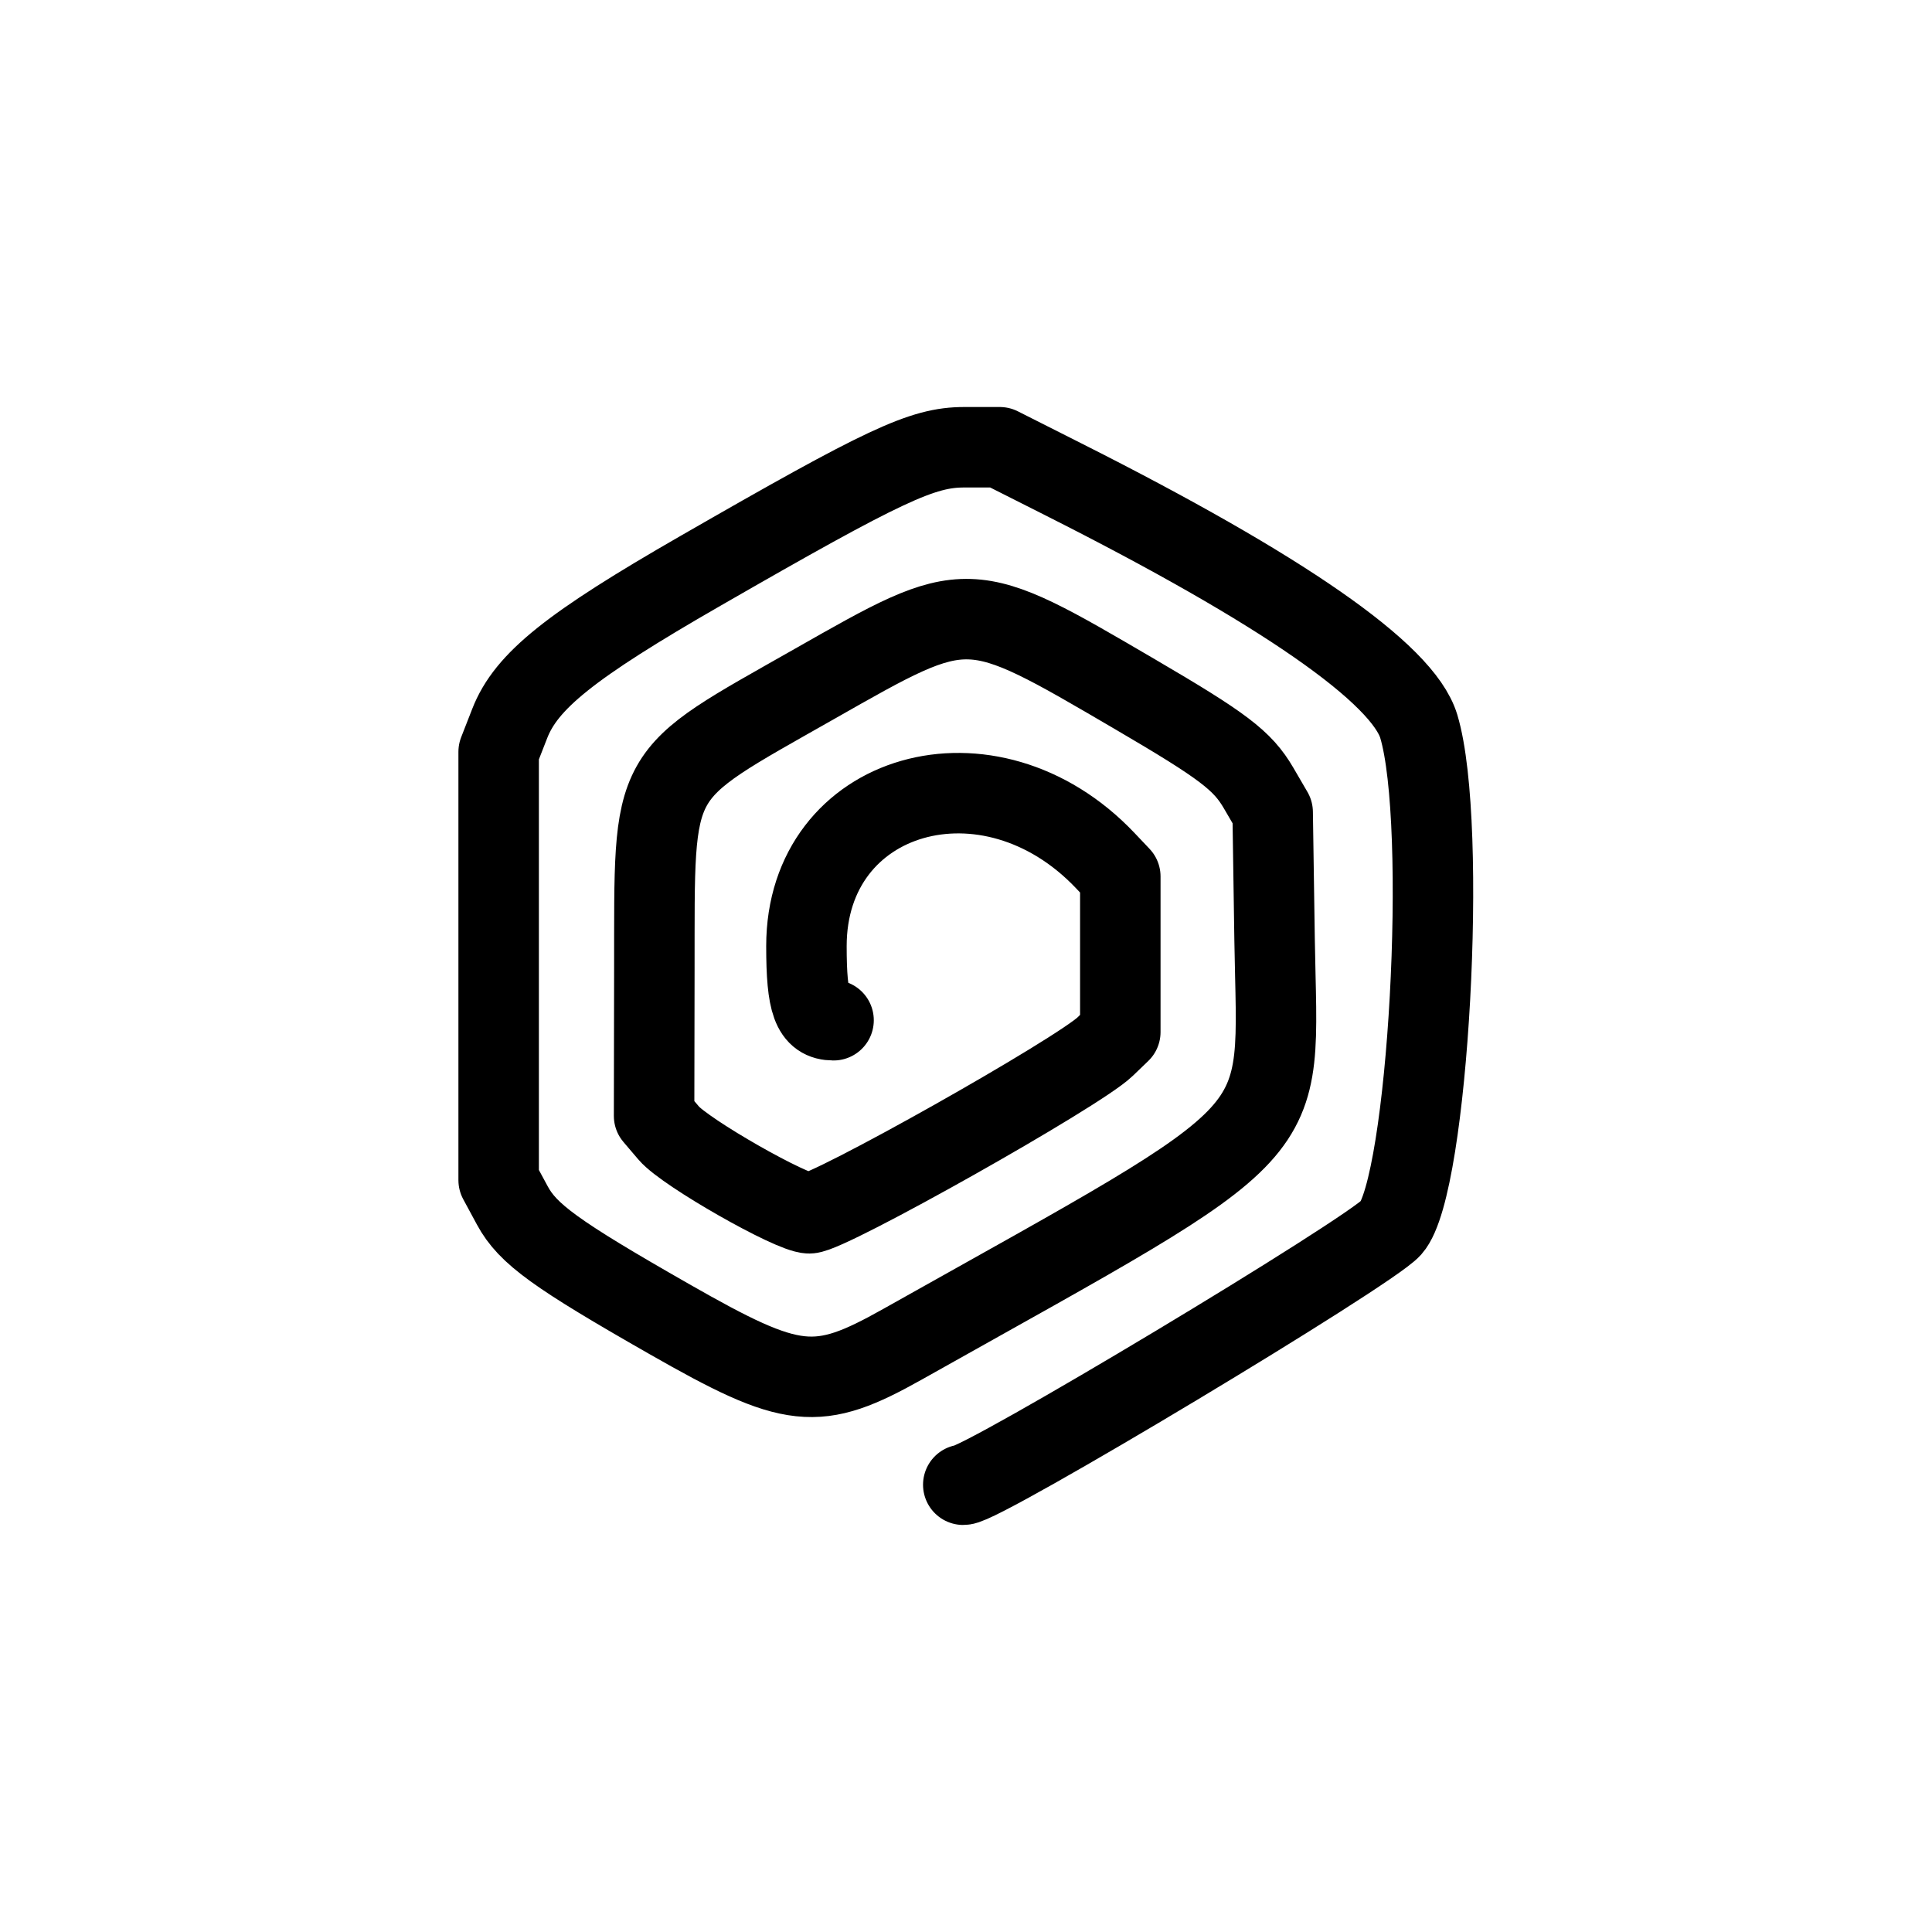 <?xml version="1.0" encoding="UTF-8" standalone="no"?>
<!-- Created with Inkscape (http://www.inkscape.org/) -->

<svg
   width="192"
   height="192"
   viewBox="0 0 50.8 50.8"
   version="1.1"
   id="svg21311"
   xml:space="preserve"
   inkscape:version="1.2.2 (b0a8486541, 2022-12-01)"
   sodipodi:docname="libretrack.svg"
   xmlns:inkscape="http://www.inkscape.org/namespaces/inkscape"
   xmlns:sodipodi="http://sodipodi.sourceforge.net/DTD/sodipodi-0.dtd"
   xmlns="http://www.w3.org/2000/svg"
   xmlns:svg="http://www.w3.org/2000/svg"><sodipodi:namedview
     id="namedview21313"
     pagecolor="#ffffff"
     bordercolor="#000000"
     borderopacity="0.25"
     inkscape:showpageshadow="2"
     inkscape:pageopacity="0.0"
     inkscape:pagecheckerboard="0"
     inkscape:deskcolor="#d1d1d1"
     inkscape:document-units="mm"
     showgrid="false"
     inkscape:zoom="2.8402796"
     inkscape:cx="128.1564"
     inkscape:cy="73.056189"
     inkscape:window-width="2031"
     inkscape:window-height="1074"
     inkscape:window-x="26"
     inkscape:window-y="23"
     inkscape:window-maximized="0"
     inkscape:current-layer="layer2" /><defs
     id="defs21308"><linearGradient
       id="linearGradient3789-6"><stop
         style="stop-color:#1e9bff;stop-opacity:1;"
         offset="0"
         id="stop3791-0" /><stop
         style="stop-color:#00c8de;stop-opacity:1;"
         offset="1"
         id="stop3793-4" /></linearGradient></defs><g
     inkscape:label="Layer 1"
     inkscape:groupmode="layer"
     id="layer1"><g
       id="layer2"
       inkscape:label="Ebene"
       style="display:inline"
       transform="matrix(1.686,0,0,1.686,23.494,16.749)"><path
         style="display:inline;fill:none;stroke:#000000;stroke-width:1.255;stroke-dasharray:none;stroke-opacity:1;stroke-linecap:round;stroke-linejoin:round;paint-order:normal"
         d="m -0.935,5.977 c -0.328,0 -0.423,-0.261 -0.423,-1.156 0,-2.418 2.856,-3.236 4.66,-1.334 l 0.235,0.248 v 1.213 1.213 l -0.238,0.229 c -0.42,0.405 -4.314,2.598 -4.612,2.598 -0.274,0 -1.934,-0.947 -2.191,-1.249 l -0.23,-0.27 0.004,-2.274 c 0.006,-3.194 -0.114,-2.979 2.499,-4.464 2.412,-1.371 2.375,-1.372 4.994,0.16 1.379,0.807 1.68,1.035 1.931,1.465 l 0.219,0.376 0.03,1.988 c 0.049,3.235 0.451,2.798 -5.797,6.307 C -1.196,11.781 -1.564,11.741 -3.496,10.638 -5.269,9.626 -5.704,9.311 -5.944,8.867 l -0.214,-0.396 v -3.34 -3.34 l 0.173,-0.443 c 0.259,-0.663 0.944,-1.212 2.972,-2.378 2.882,-1.658 3.462,-1.929 4.116,-1.929 h 0.554 l 0.987,0.498 c 3.425,1.726 5.3,3.029 5.548,3.855 0.459,1.531 0.149,7.166 -0.431,7.82 -0.341,0.385 -6.384,4.013 -6.673,4.007"
         id="path1750" /></g></g></svg>
